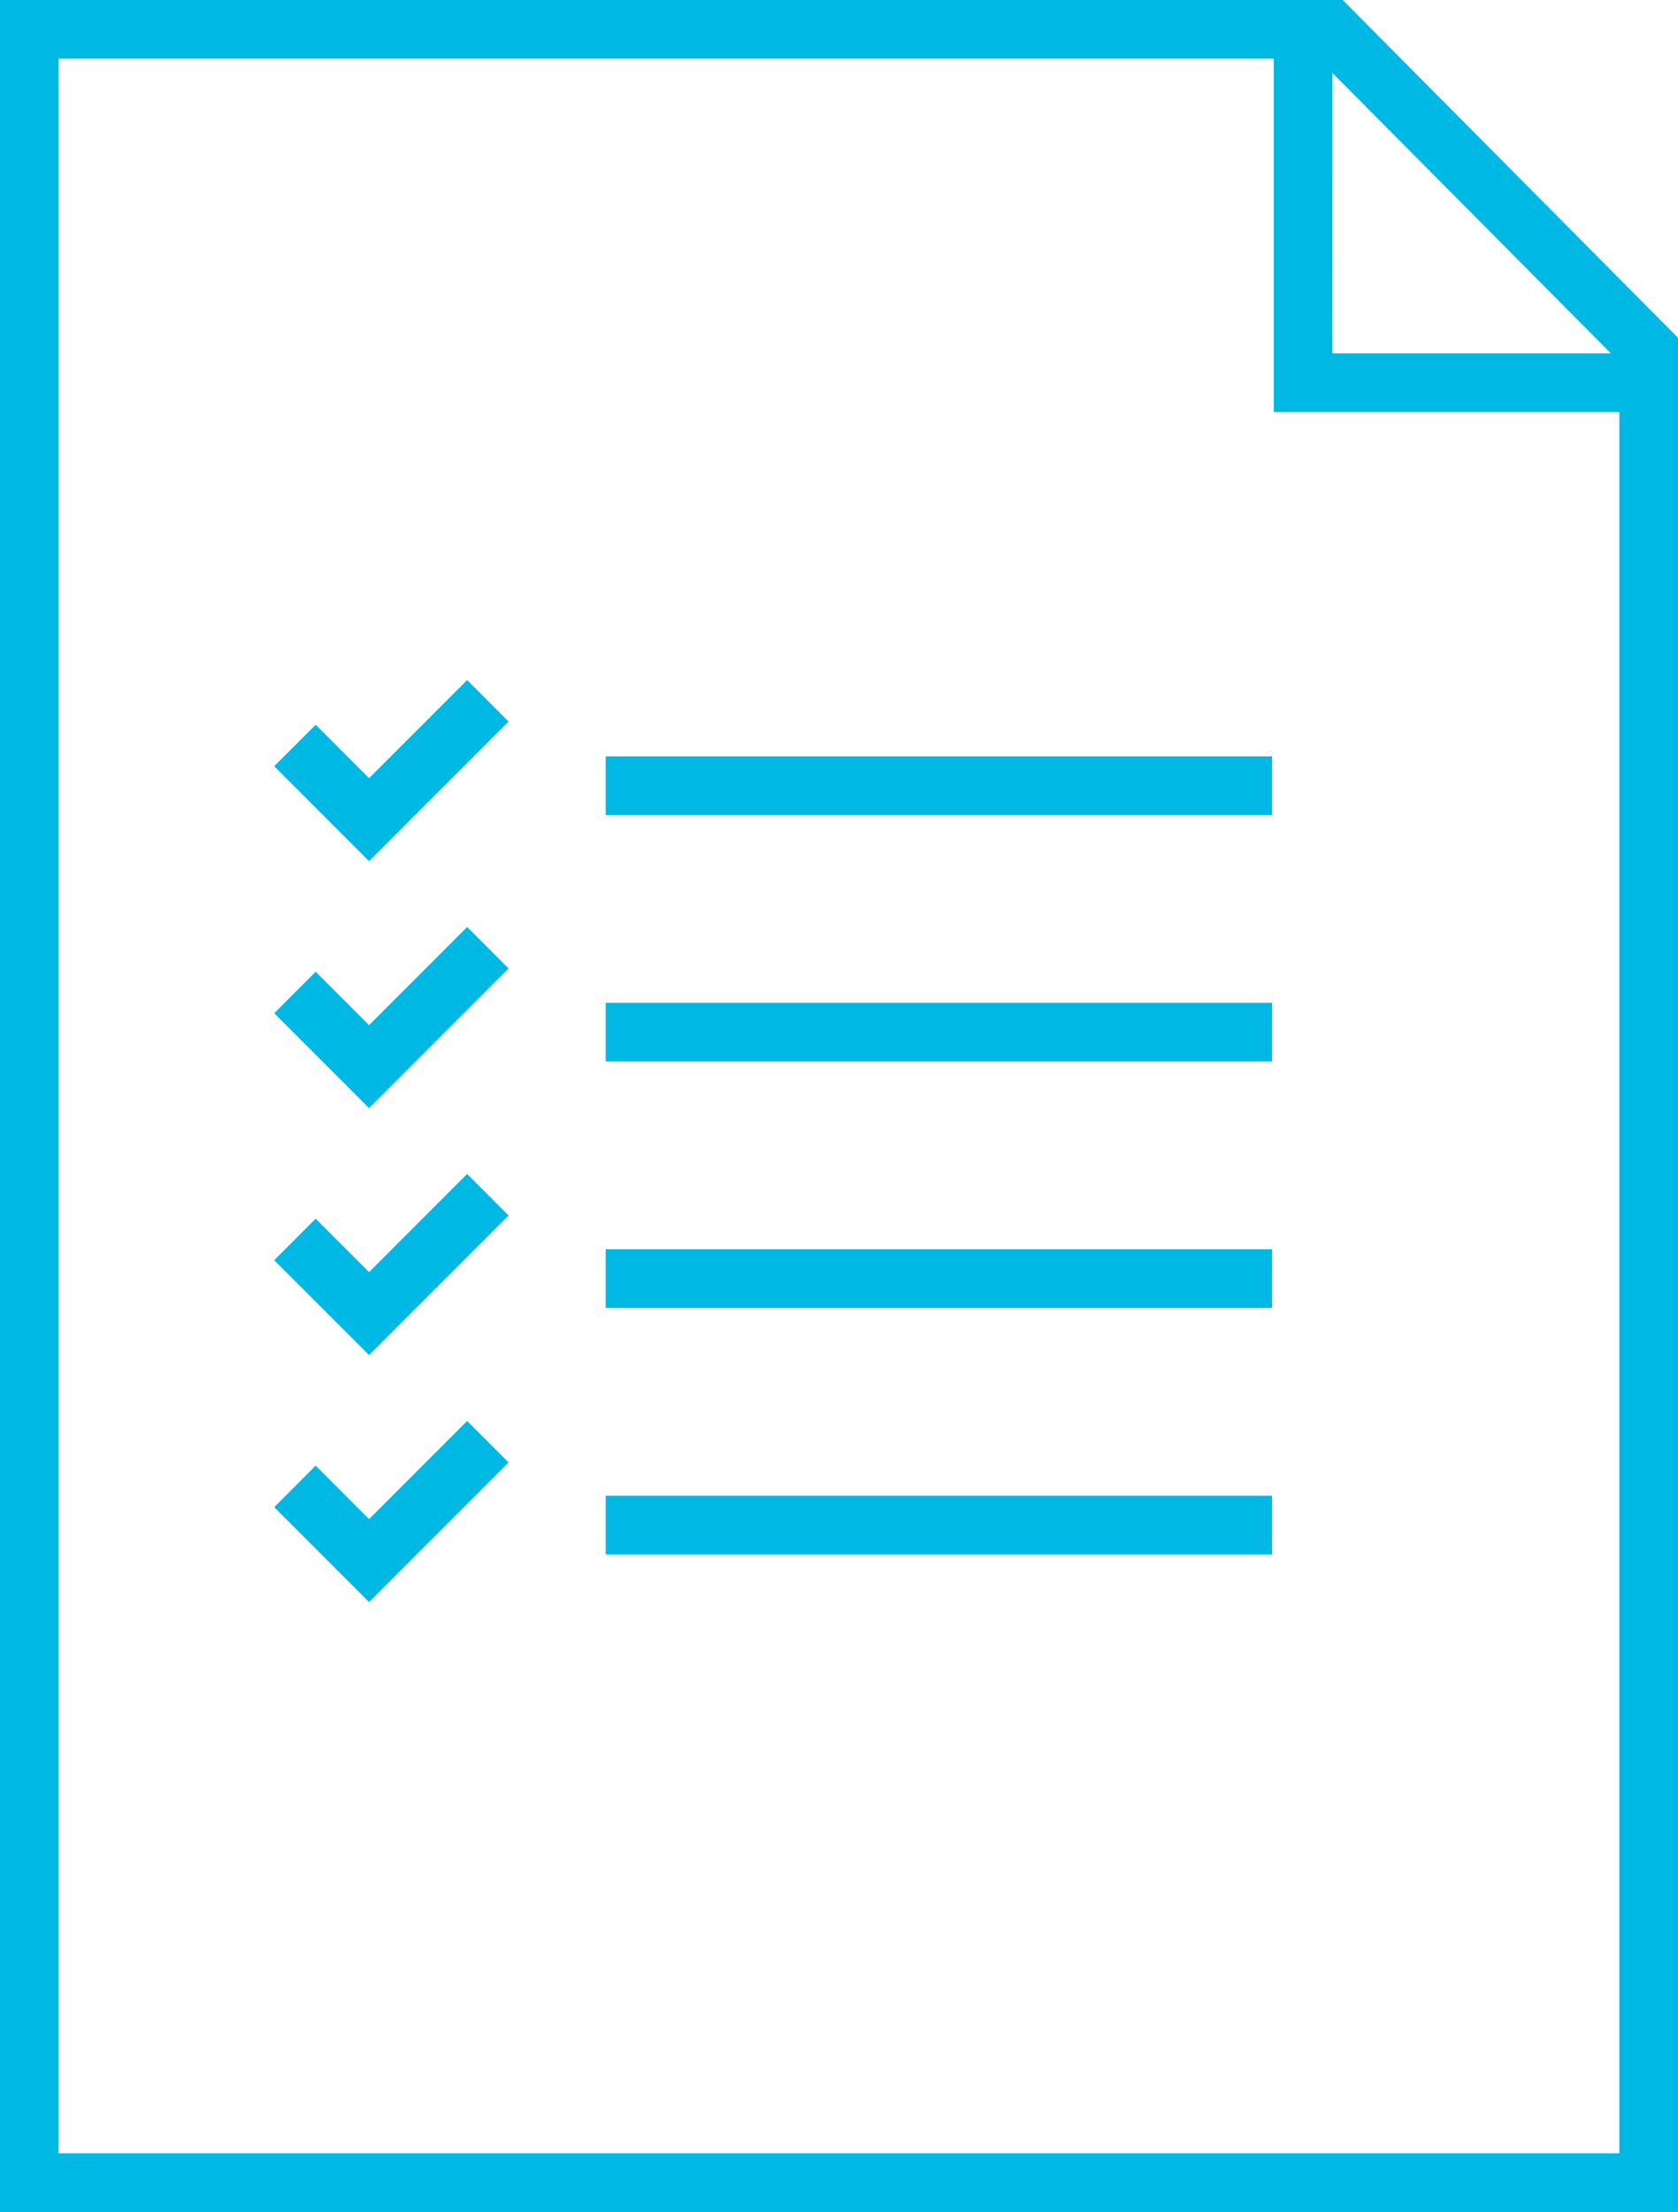 <svg id="Layer_1" data-name="Layer 1" xmlns="http://www.w3.org/2000/svg" width="38.784" height="51.085" viewBox="0 0 38.784 51.085"><defs><style>.cls-1{fill:#00b8e4;}</style></defs><path class="cls-1" d="M31.034,0H0V51.085H38.784V7.801Zm-.237,1.685,6.435,6.476H30.796ZM1.355,49.73V1.355H29.441V9.517h7.987V49.73Z"/><rect class="cls-1" x="14" y="17.468" width="15.401" height="1.355"/><rect class="cls-1" x="14" y="23.16" width="15.401" height="1.355"/><rect class="cls-1" x="14" y="28.852" width="15.401" height="1.355"/><rect class="cls-1" x="14" y="34.544" width="15.401" height="1.355"/><polygon class="cls-1" points="8.53 17.972 7.296 16.738 6.338 17.696 8.53 19.889 11.755 16.664 10.797 15.706 8.53 17.972"/><polygon class="cls-1" points="8.53 23.676 7.296 22.442 6.338 23.4 8.53 25.593 11.755 22.367 10.797 21.409 8.53 23.676"/><polygon class="cls-1" points="8.53 29.38 7.296 28.146 6.338 29.105 8.53 31.296 11.755 28.072 10.797 27.113 8.53 29.38"/><polygon class="cls-1" points="8.53 35.084 7.296 33.849 6.338 34.808 8.53 37 11.755 33.776 10.797 32.817 8.53 35.084"/></svg>